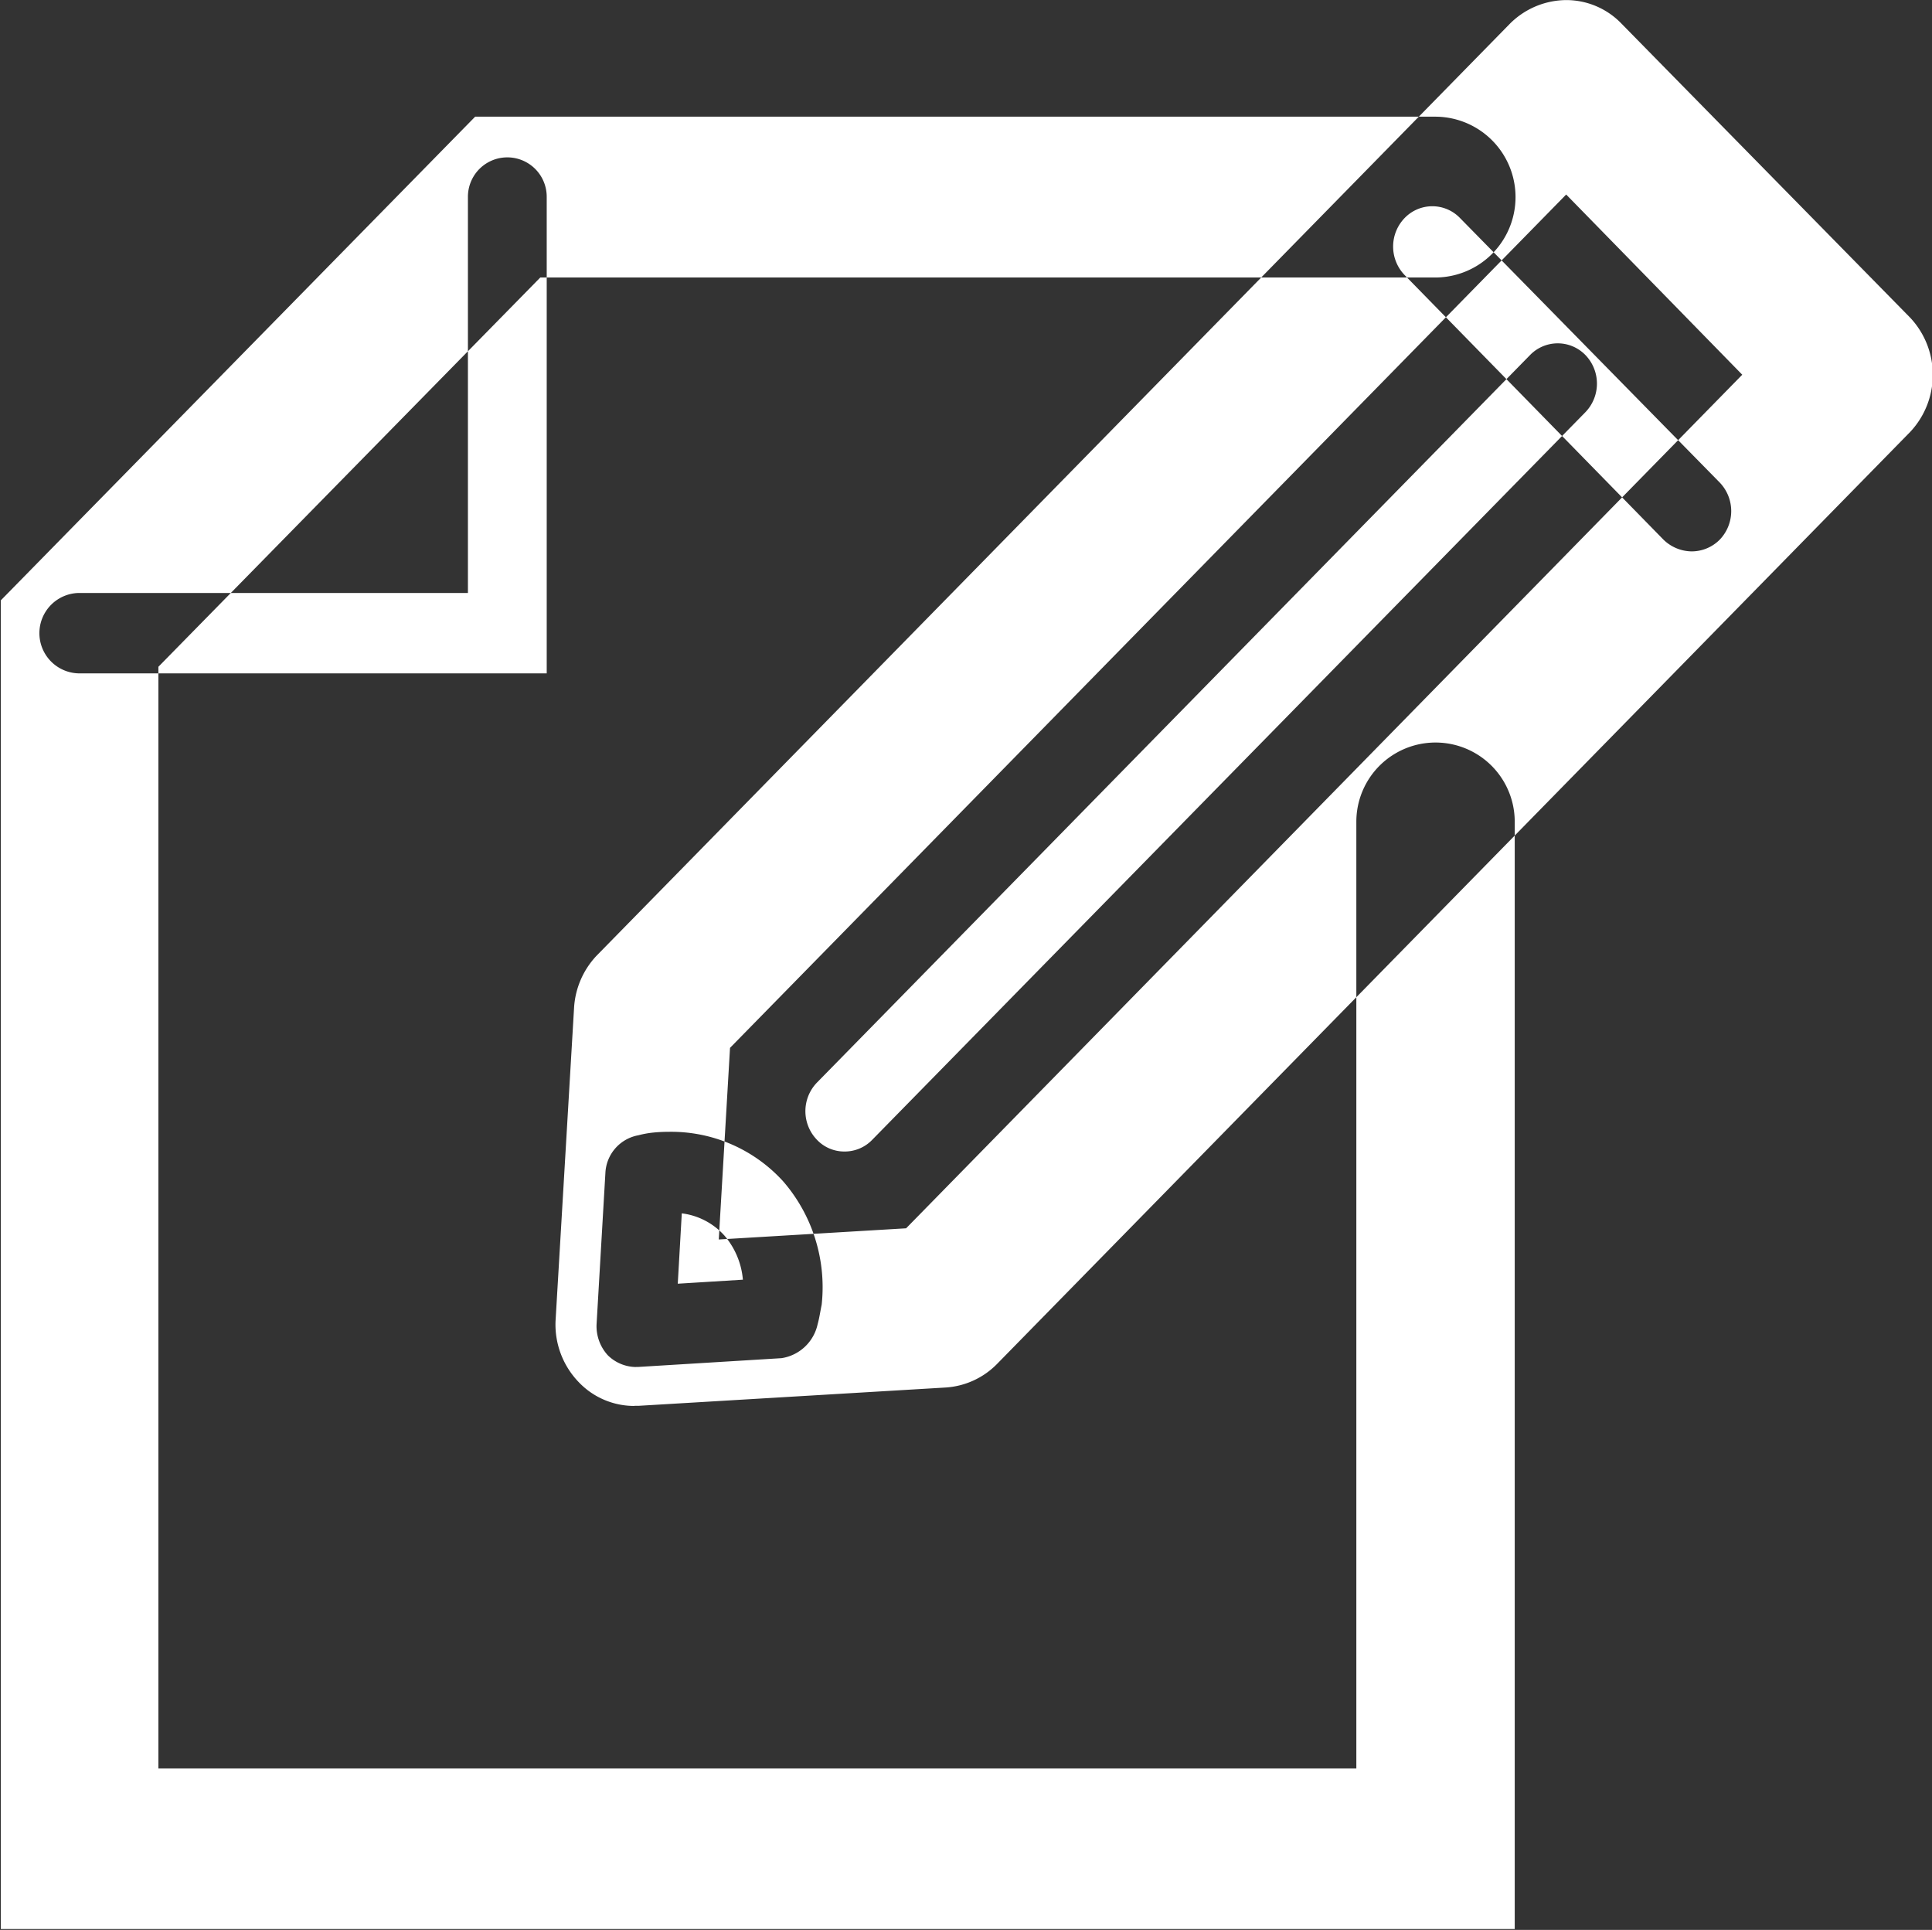 <svg xmlns="http://www.w3.org/2000/svg" width="24.03" height="24" viewBox="0 0 24.03 24">
  <rect x="0" y="0" width="24.03" height="24" fill="#333333" stroke="none"/>
  <defs>
    <style>
      .cls-1 {
        fill: #fff;
        fill-rule: evenodd;
      }
    </style>
  </defs>
  <path id="ico_edit01.svg" class="cls-1" d="M1973.39,146.484a0.952,0.952,0,0,1-.69-0.294,1.031,1.031,0,0,1-.29-0.766l0.23-3.889a1.033,1.033,0,0,1,.28-0.65l11.36-11.59a1,1,0,0,1,.7-0.294,0.953,0.953,0,0,1,.69.295l3.59,3.656a1.038,1.038,0,0,1,0,1.418l-11.36,11.593a0.982,0.982,0,0,1-.64.292l-3.81.227c-0.02,0-.04,0-0.06,0m1.19-4.451-0.14,2.383,2.33-.139,10.4-10.615-2.19-2.241Zm11.96-6.174a0.511,0.511,0,0,1-.35-0.146l-3.22-3.291a0.511,0.511,0,0,1,0-.708,0.478,0.478,0,0,1,.69,0l3.23,3.289a0.513,0.513,0,0,1,0,.71,0.493,0.493,0,0,1-.35.146M1976,143.32a0.468,0.468,0,0,1-.34-0.147,0.512,0.512,0,0,1,0-.709l8.87-9.048a0.48,0.48,0,0,1,.69,0,0.512,0.512,0,0,1,0,.709l-8.87,9.048a0.474,0.474,0,0,1-.35.147M1973.41,146a0.506,0.506,0,0,1-.35-0.146,0.536,0.536,0,0,1-.14-0.384l0.11-1.887a0.5,0.5,0,0,1,.41-0.465,1.223,1.223,0,0,1,.17-0.032,1.973,1.973,0,0,1,.21-0.011,1.882,1.882,0,0,1,1.42.615,2.011,2.011,0,0,1,.48,1.534c-0.02.1-.03,0.171-0.05,0.242a0.544,0.544,0,0,1-.45.424l-1.78.109h-0.03m0.57-1.91-0.05.875,0.81-.05a0.968,0.968,0,0,0-.23-0.549,0.855,0.855,0,0,0-.53-0.276m10.36,8.9h-18.83V136.466l5.9-6.015h11.94a1,1,0,0,1,0,2h-11.13l-4.75,4.841v13.7h14.9V139.219a0.985,0.985,0,1,1,1.97,0V153Zm-12.04-15.615h-5.81a0.5,0.5,0,0,1,0-1h4.83v-4.927a0.49,0.49,0,1,1,.98,0v5.929Z" transform="translate(-1965.5 -129)"/>
</svg>
